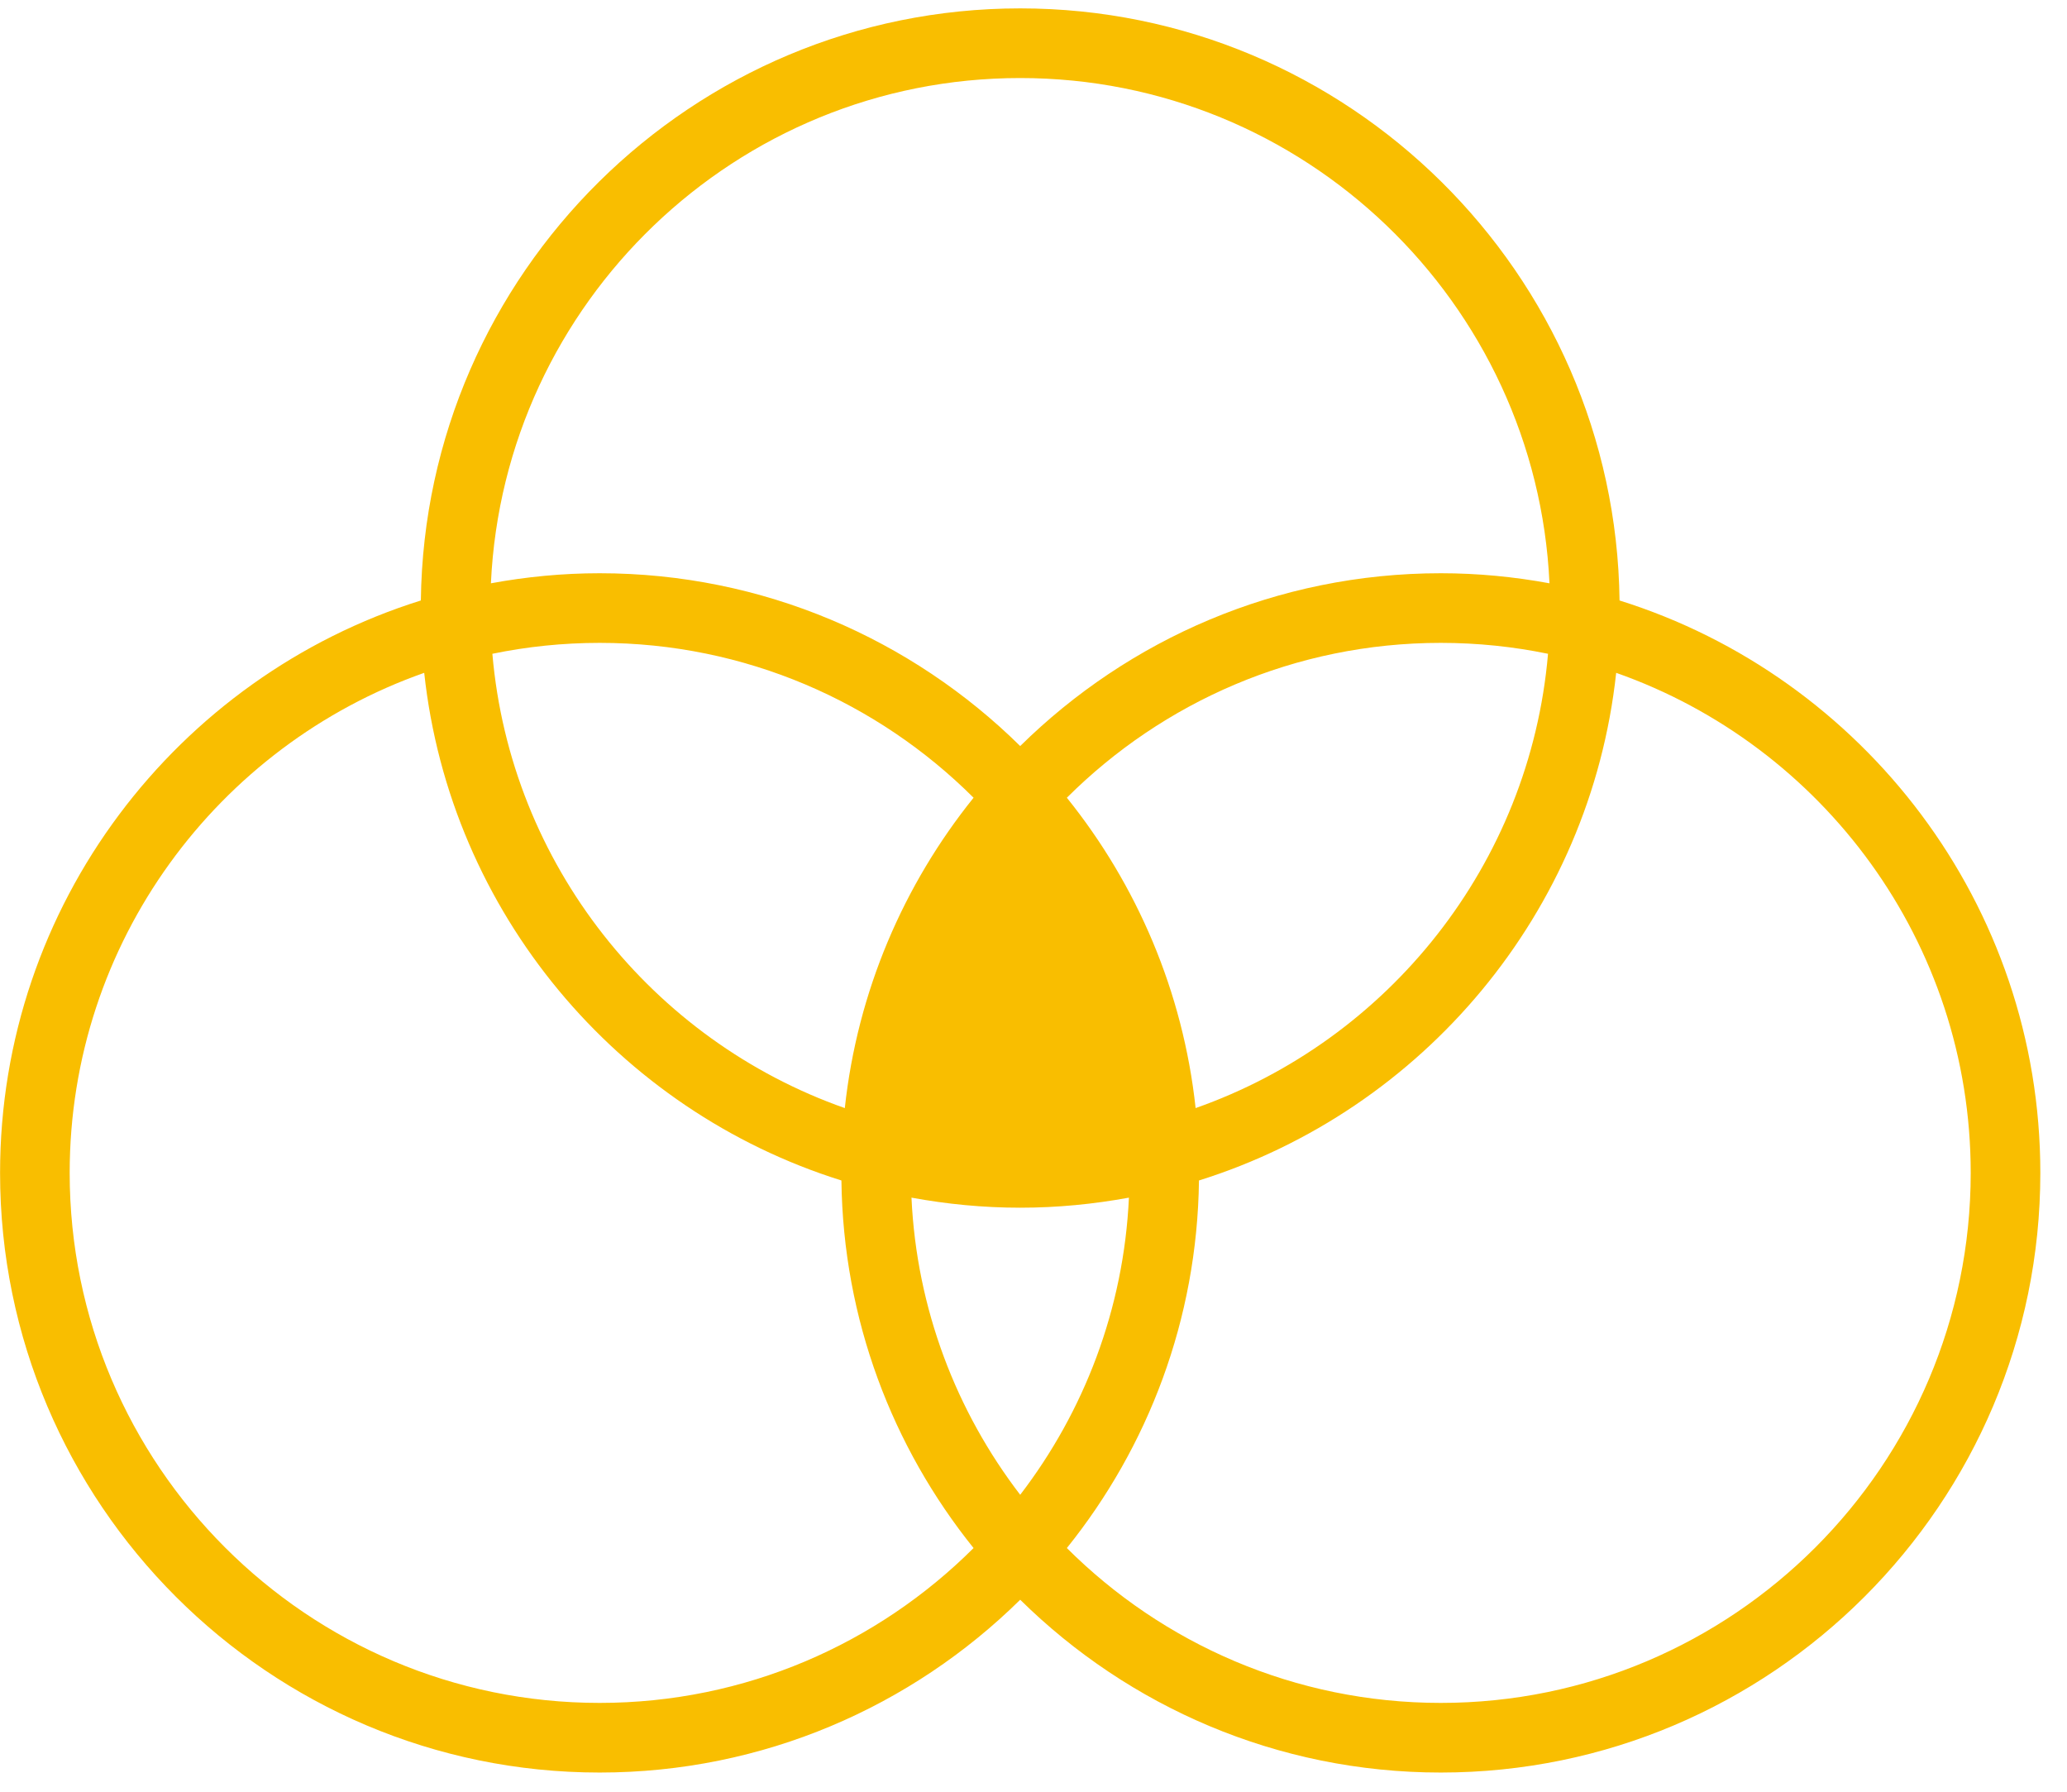 <?xml version="1.0" encoding="UTF-8" standalone="no"?><!DOCTYPE svg PUBLIC "-//W3C//DTD SVG 1.1//EN" "http://www.w3.org/Graphics/SVG/1.1/DTD/svg11.dtd"><svg width="100%" height="100%" viewBox="0 0 75 65" version="1.1" xmlns="http://www.w3.org/2000/svg" xmlns:xlink="http://www.w3.org/1999/xlink" xml:space="preserve" xmlns:serif="http://www.serif.com/" style="fill-rule:evenodd;clip-rule:evenodd;stroke-linejoin:round;stroke-miterlimit:2;"><path d="M52.278,61.778c-5.291,0 -10.088,-2.148 -13.568,-5.618c2.946,-3.663 4.731,-8.294 4.794,-13.335c8.116,-2.541 14.199,-9.719 15.138,-18.416c7.484,2.633 12.864,9.768 12.864,18.141c-0,10.602 -8.625,19.228 -19.228,19.228m-49.75,-19.228c-0,-8.373 5.381,-15.508 12.864,-18.141c0.939,8.697 7.022,15.875 15.138,18.416c0.063,5.041 1.849,9.672 4.795,13.335c-3.48,3.47 -8.278,5.618 -13.569,5.618c-10.602,0 -19.228,-8.626 -19.228,-19.228m34.489,-39.719c10.302,0 18.734,8.143 19.205,18.33c-1.28,-0.236 -2.597,-0.365 -3.944,-0.365c-5.941,0 -11.331,2.396 -15.261,6.269c-3.93,-3.873 -9.32,-6.269 -15.261,-6.269c-1.347,0 -2.664,0.129 -3.944,0.365c0.471,-10.187 8.904,-18.33 19.205,-18.33m-19.152,20.887c1.257,-0.259 2.559,-0.396 3.891,-0.396c5.291,0 10.089,2.148 13.569,5.618c-2.537,3.153 -4.215,7.026 -4.672,11.259c-6.983,-2.457 -12.13,-8.836 -12.788,-16.481m19.152,30.51c-2.315,-3.018 -3.758,-6.737 -3.945,-10.78c1.281,0.235 2.598,0.365 3.945,0.365c1.347,0 2.664,-0.13 3.945,-0.365c-0.187,4.043 -1.63,7.762 -3.945,10.78m6.365,-14.029c-0.458,-4.233 -2.135,-8.106 -4.672,-11.259c3.48,-3.47 8.277,-5.618 13.568,-5.618c1.333,0 2.634,0.137 3.891,0.396c-0.657,7.645 -5.804,14.024 -12.787,16.481m15.382,-18.415c-0.148,-11.869 -9.844,-21.48 -21.747,-21.48c-11.903,0 -21.599,9.611 -21.747,21.48c-8.837,2.766 -15.268,11.029 -15.268,20.766c-0,11.995 9.759,21.754 21.754,21.754c5.941,0 11.331,-2.396 15.261,-6.269c3.93,3.873 9.32,6.269 15.261,6.269c11.996,0 21.754,-9.759 21.754,-21.754c-0,-9.737 -6.43,-18 -15.268,-20.766" style="fill:#f9be00;fill-rule:nonzero;"/></svg>